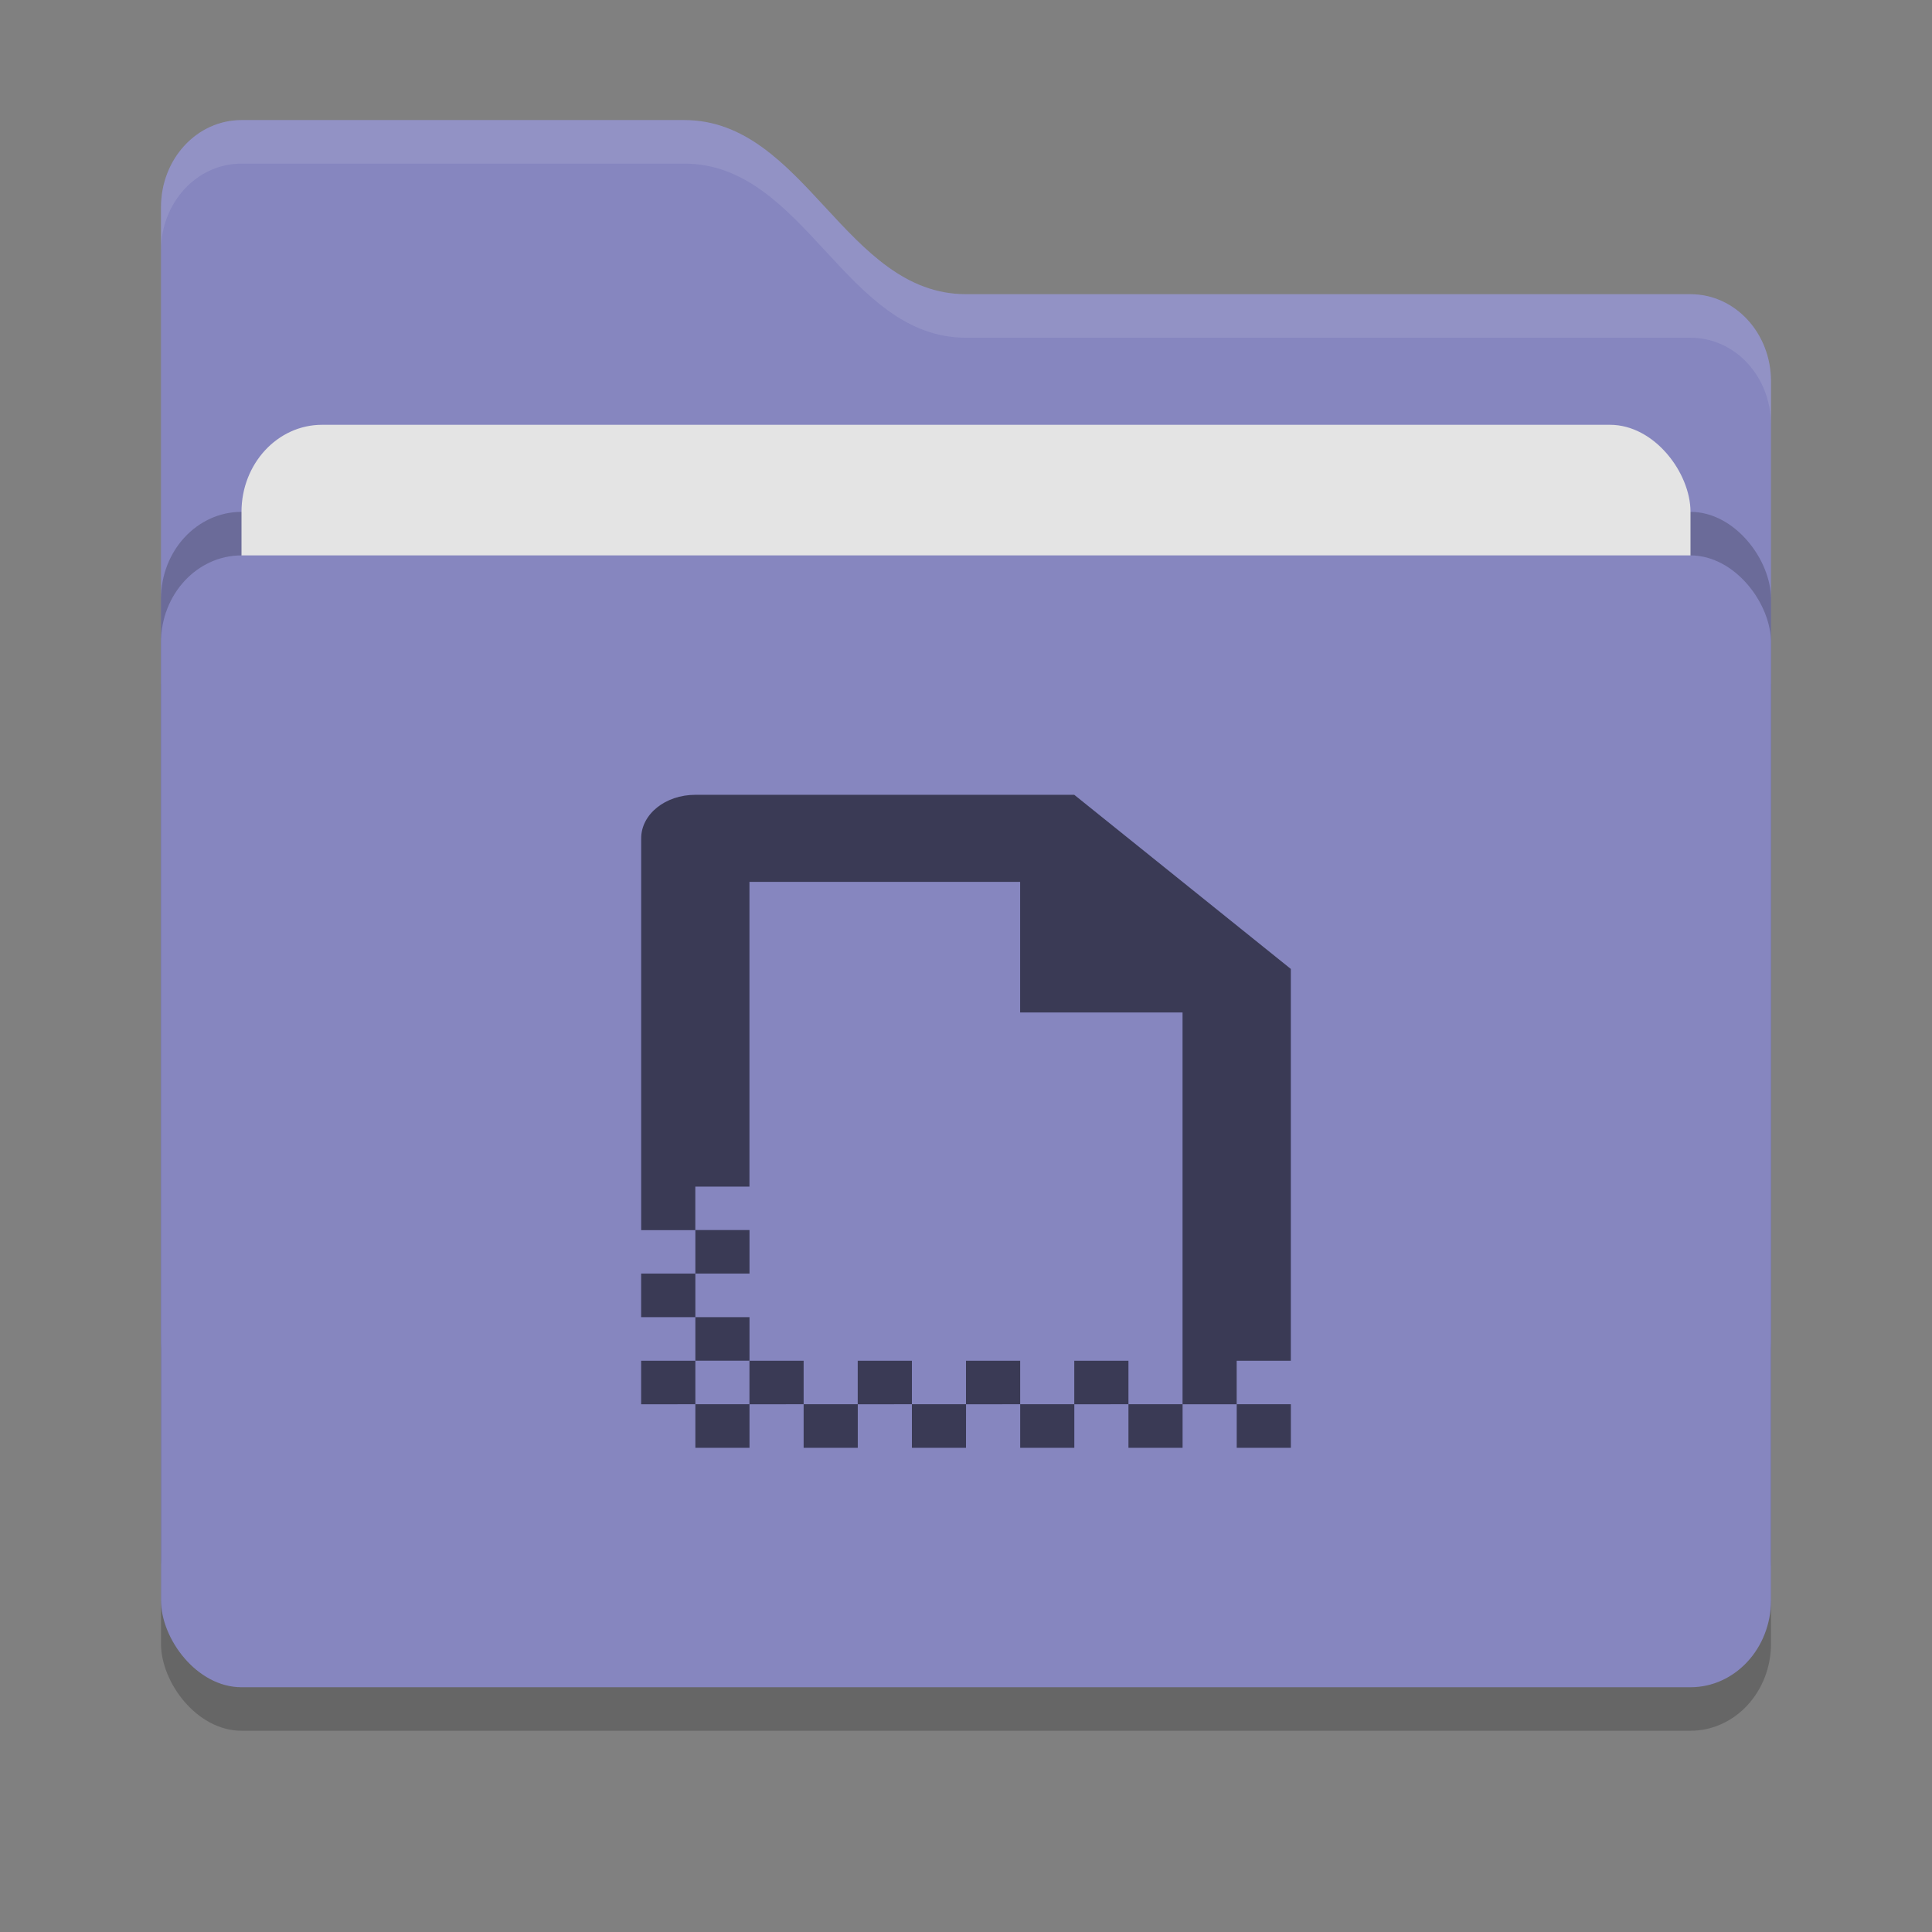<?xml version="1.0" encoding="UTF-8" standalone="no"?>
<svg
   width="48"
   height="48"
   version="1"
   id="svg36576"
   sodipodi:docname="folder-templates.svg"
   inkscape:version="1.2.2 (b0a8486541, 2022-12-01)"
   xmlns:inkscape="http://www.inkscape.org/namespaces/inkscape"
   xmlns:sodipodi="http://sodipodi.sourceforge.net/DTD/sodipodi-0.dtd"
   xmlns="http://www.w3.org/2000/svg"
   xmlns:svg="http://www.w3.org/2000/svg">
  <rect width="100%" height="100%" fill="#808080" stroke="none"/>
  <defs
     id="defs36580" />
  <sodipodi:namedview
     id="namedview36578"
     pagecolor="#505050"
     bordercolor="#ffffff"
     borderopacity="1"
     inkscape:showpageshadow="0"
     inkscape:pageopacity="0"
     inkscape:pagecheckerboard="1"
     inkscape:deskcolor="#505050"
     showgrid="false"
     inkscape:zoom="15.791667"
     inkscape:cx="21.562005"
     inkscape:cy="23.999999"
     inkscape:window-width="1645"
     inkscape:window-height="1047"
     inkscape:window-x="273"
     inkscape:window-y="0"
     inkscape:window-maximized="0"
     inkscape:current-layer="svg36576" />
  <rect
     style="opacity:0.2;stroke-width:1.04"
     width="40"
     height="28.12"
     x="4"
     y="14.88"
     rx="2"
     ry="2.163"
     id="rect36562"
     inkscape:export-filename="TIFF/common_Samples.tiff"
     inkscape:export-xdpi="307.20001"
     inkscape:export-ydpi="307.20001" />
  <path
     style="fill:#8686bf;fill-opacity:1;stroke-width:1.04"
     d="m 4,33.266 c 0,1.198 0.892,2.163 2,2.163 h 36 c 1.108,0 2,-0.965 2,-2.163 V 9.473 C 44,8.274 43.108,7.309 42,7.309 H 24 c -3,0 -4,-4.326 -7,-4.326 H 6 c -1.108,0 -2,0.965 -2,2.163"
     id="path36564" />
  <rect
     style="opacity:0.2;stroke-width:1.04"
     width="40"
     height="28.12"
     x="4"
     y="12.717"
     rx="2"
     ry="2.163"
     id="rect36566" />
  <rect
     style="fill:#e4e4e4;stroke-width:1.04"
     width="36"
     height="17.304"
     x="6"
     y="10.554"
     rx="2"
     ry="2.163"
     id="rect36568" />
  <rect
     style="fill:#8686bf;fill-opacity:1;stroke-width:1.04"
     width="40"
     height="28.12"
     x="4"
     y="13.799"
     rx="2"
     ry="2.163"
     id="rect36570" />
  <path
     style="opacity:0.1;fill:#ffffff;stroke-width:1.04"
     d="m 6,2.983 c -1.108,0 -2,0.965 -2,2.163 V 6.228 C 4,5.03 4.892,4.065 6,4.065 h 11 c 3,0 4,4.326 7,4.326 h 18 c 1.108,0 2,0.965 2,2.163 V 9.473 C 44,8.274 43.108,7.309 42,7.309 H 24 c -3,0 -4,-4.326 -7,-4.326 z"
     id="path36572" />
  <path
     style="fill:#3a3a55;fill-opacity:1;stroke-width:1.206"
     d="m 17.275,19.747 c -0.745,0 -1.345,0.482 -1.345,1.082 v 9.734 h 1.345 v -1.082 h 1.345 v -7.571 h 6.725 v 3.245 h 4.035 v 8.652 1.082 h 1.345 V 33.807 h 1.345 v -9.734 l -5.38,-4.326 z m 13.451,15.141 v 1.082 h 1.345 v -1.082 z m -1.345,0 h -1.345 v 1.082 h 1.345 z m -1.345,0 V 33.807 H 26.69 v 1.082 z m -1.345,0 h -1.345 v 1.082 h 1.345 z m -1.345,0 V 33.807 H 24 v 1.082 z m -1.345,0 h -1.345 v 1.082 H 24 Z m -1.345,0 V 33.807 H 21.31 v 1.082 z m -1.345,0 h -1.345 v 1.082 h 1.345 z m -1.345,0 V 33.807 H 18.62 v 1.082 z m -1.345,0 h -1.345 v 1.082 h 1.345 z m -1.345,0 V 33.807 H 15.929 v 1.082 z m 0,-1.082 h 1.345 v -1.082 h -1.345 z m 0,-1.082 v -1.082 H 15.929 v 1.082 z m 0,-1.082 h 1.345 v -1.082 h -1.345 z"
     id="path36574" />
</svg>
